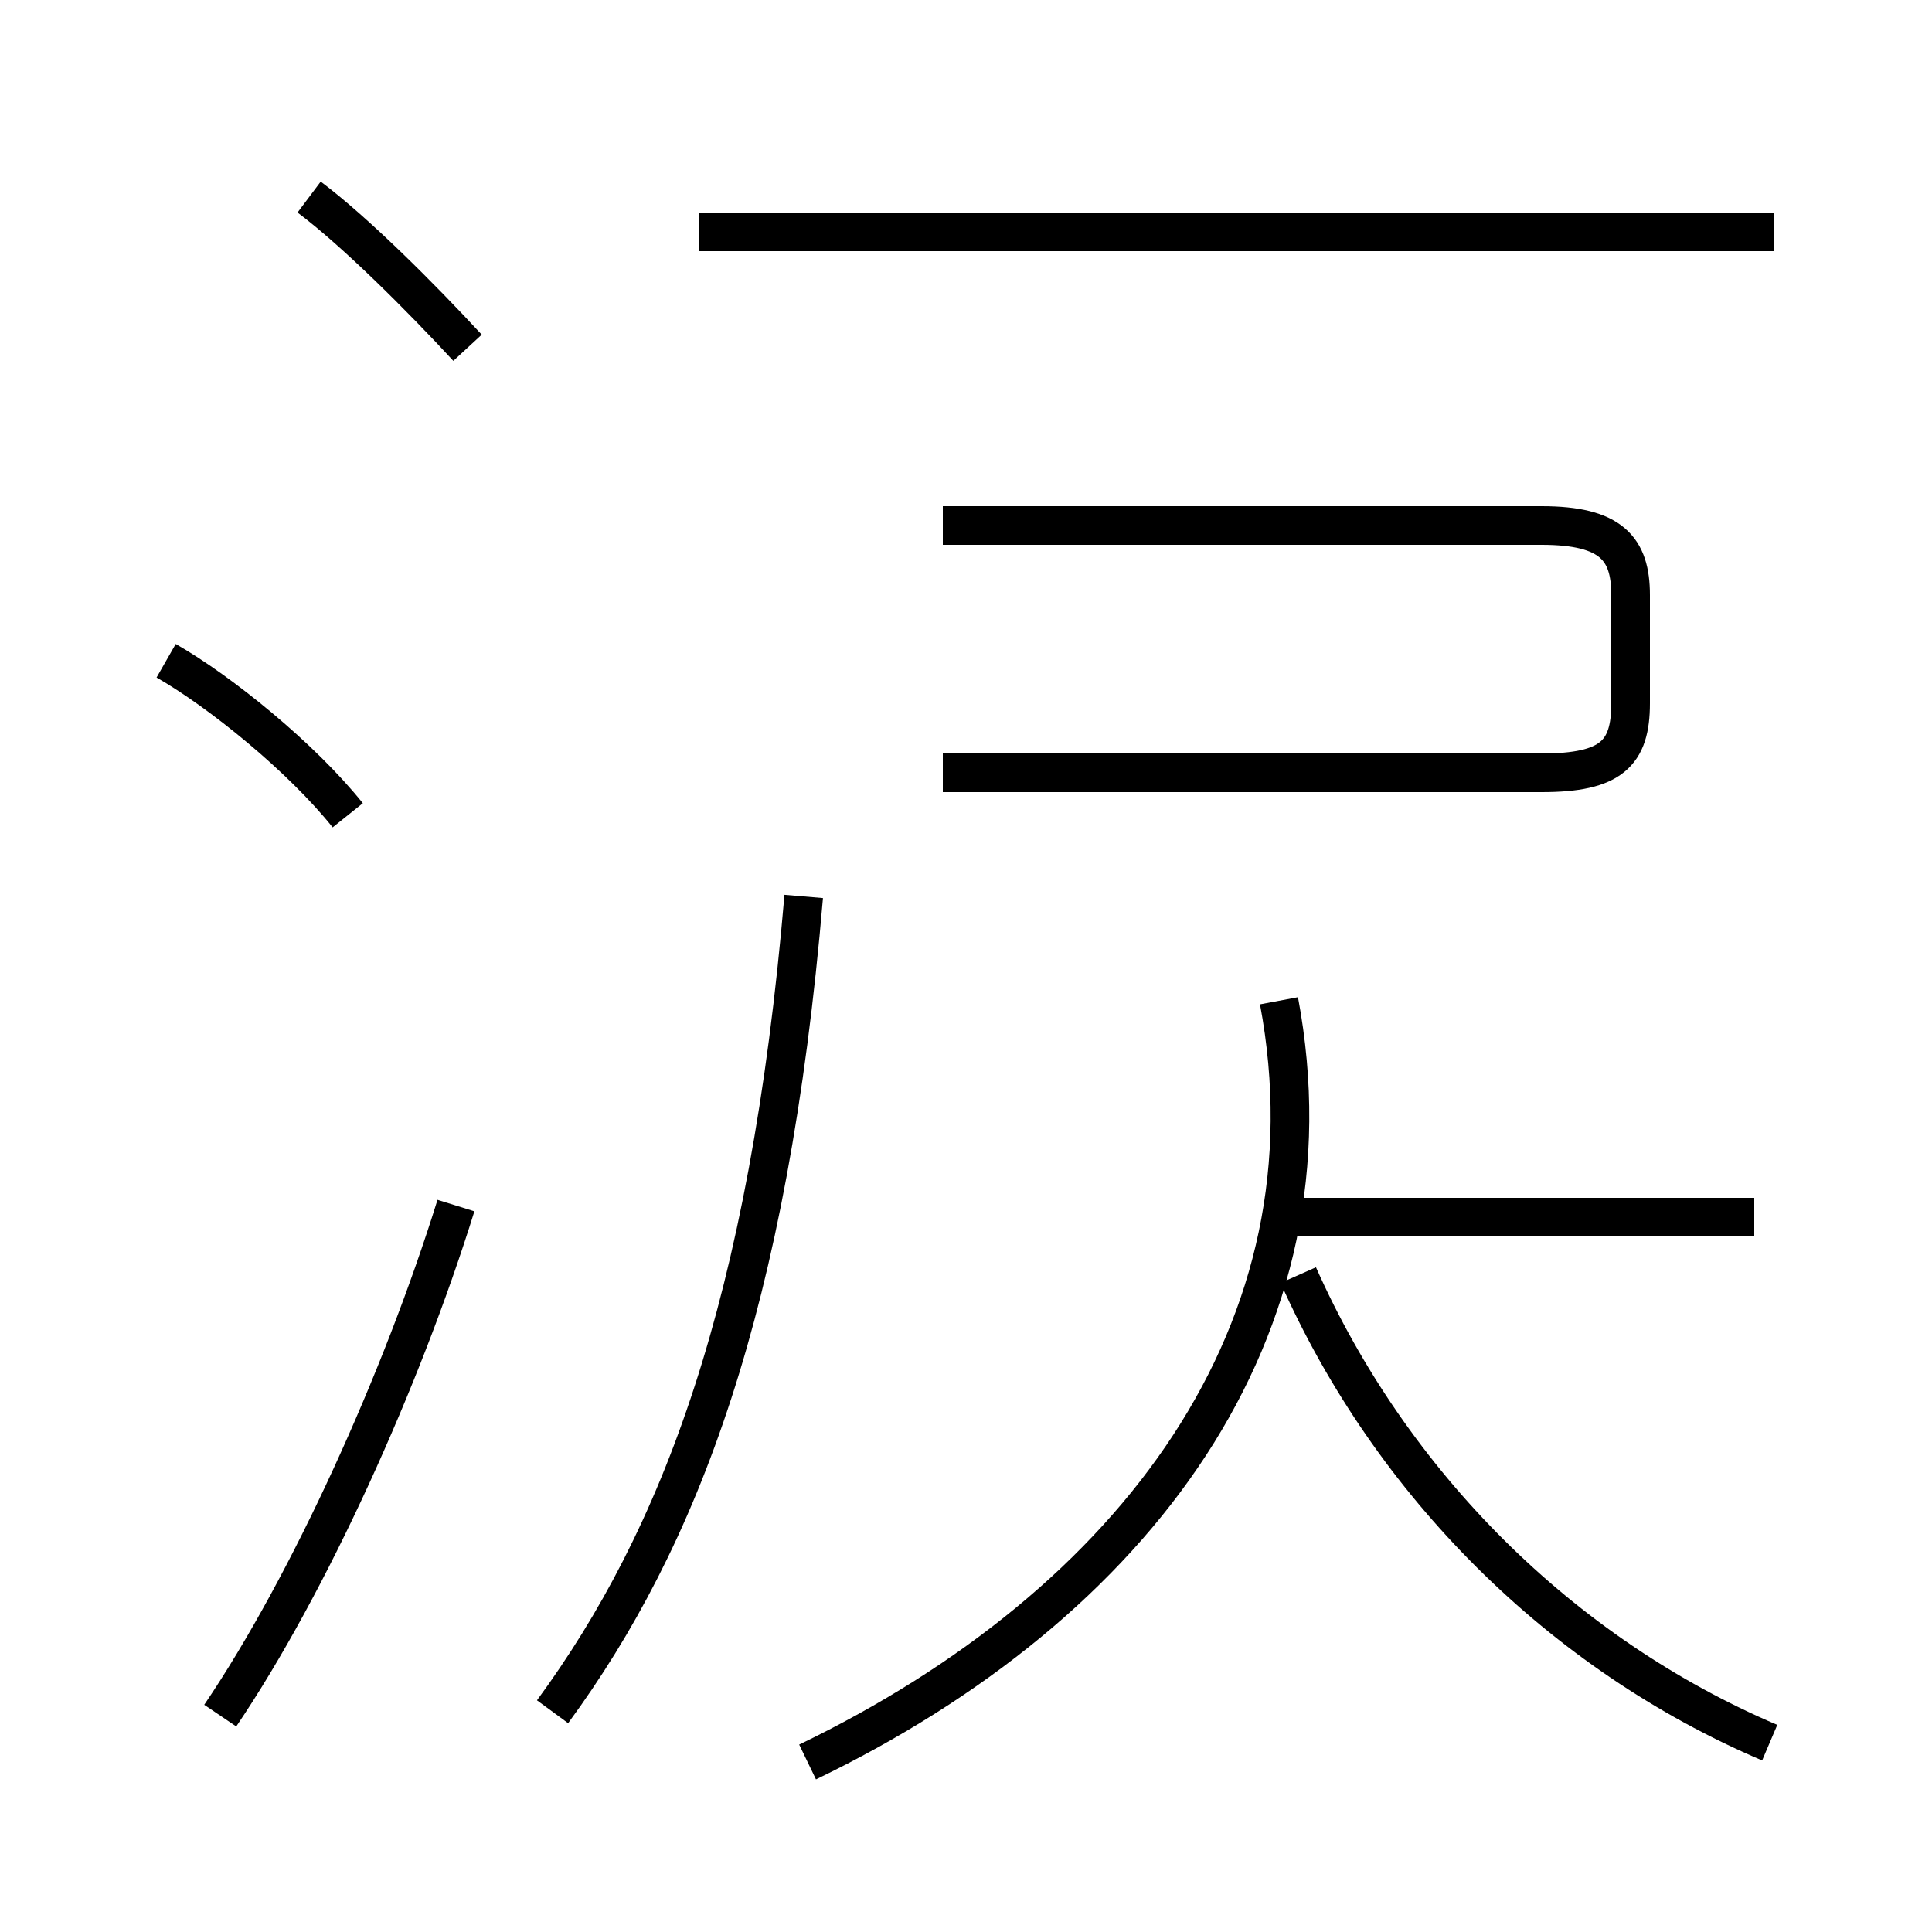 <?xml version='1.0' encoding='utf8'?>
<svg viewBox="0.0 -44.0 50.0 50.0" version="1.1" xmlns="http://www.w3.org/2000/svg">
<rect x="0.0" y="-44.0" width="50.0" height="50.0" fill="#808080" stroke="none"/>
<rect x="-1000" y="-1000" width="2000" height="2000" stroke="white" fill="white"/>
<g style="fill:none; stroke:#000000;  stroke-width:1">
<path d="M 12.1 35.0 C 10.9 36.3 9.2 38.0 8.0 38.9 M 9.0 22.9 C 7.8 24.4 5.7 26.1 4.3 26.9 M 5.7 -0.4 C 8.0 3.0 10.4 8.3 11.8 12.8 M 45.9 38.0 L 18.1 38.0 M 24.4 30.4 L 39.9 30.4 C 41.7 30.4 42.2 29.8 42.2 28.6 L 42.2 25.8 C 42.2 24.5 41.7 24.0 39.9 24.0 L 24.4 24.0 M 14.3 -0.3 C 17.6 4.2 19.9 10.2 20.8 20.8 M 20.9 -1.6 C 29.4 2.5 34.7 9.6 33.1 18.1 M 45.4 12.5 L 33.2 12.5 M 45.8 -1.1 C 40.4 1.2 36.0 5.6 33.6 11.0 " transform="scale(1, -1)" />
</g>
</svg>